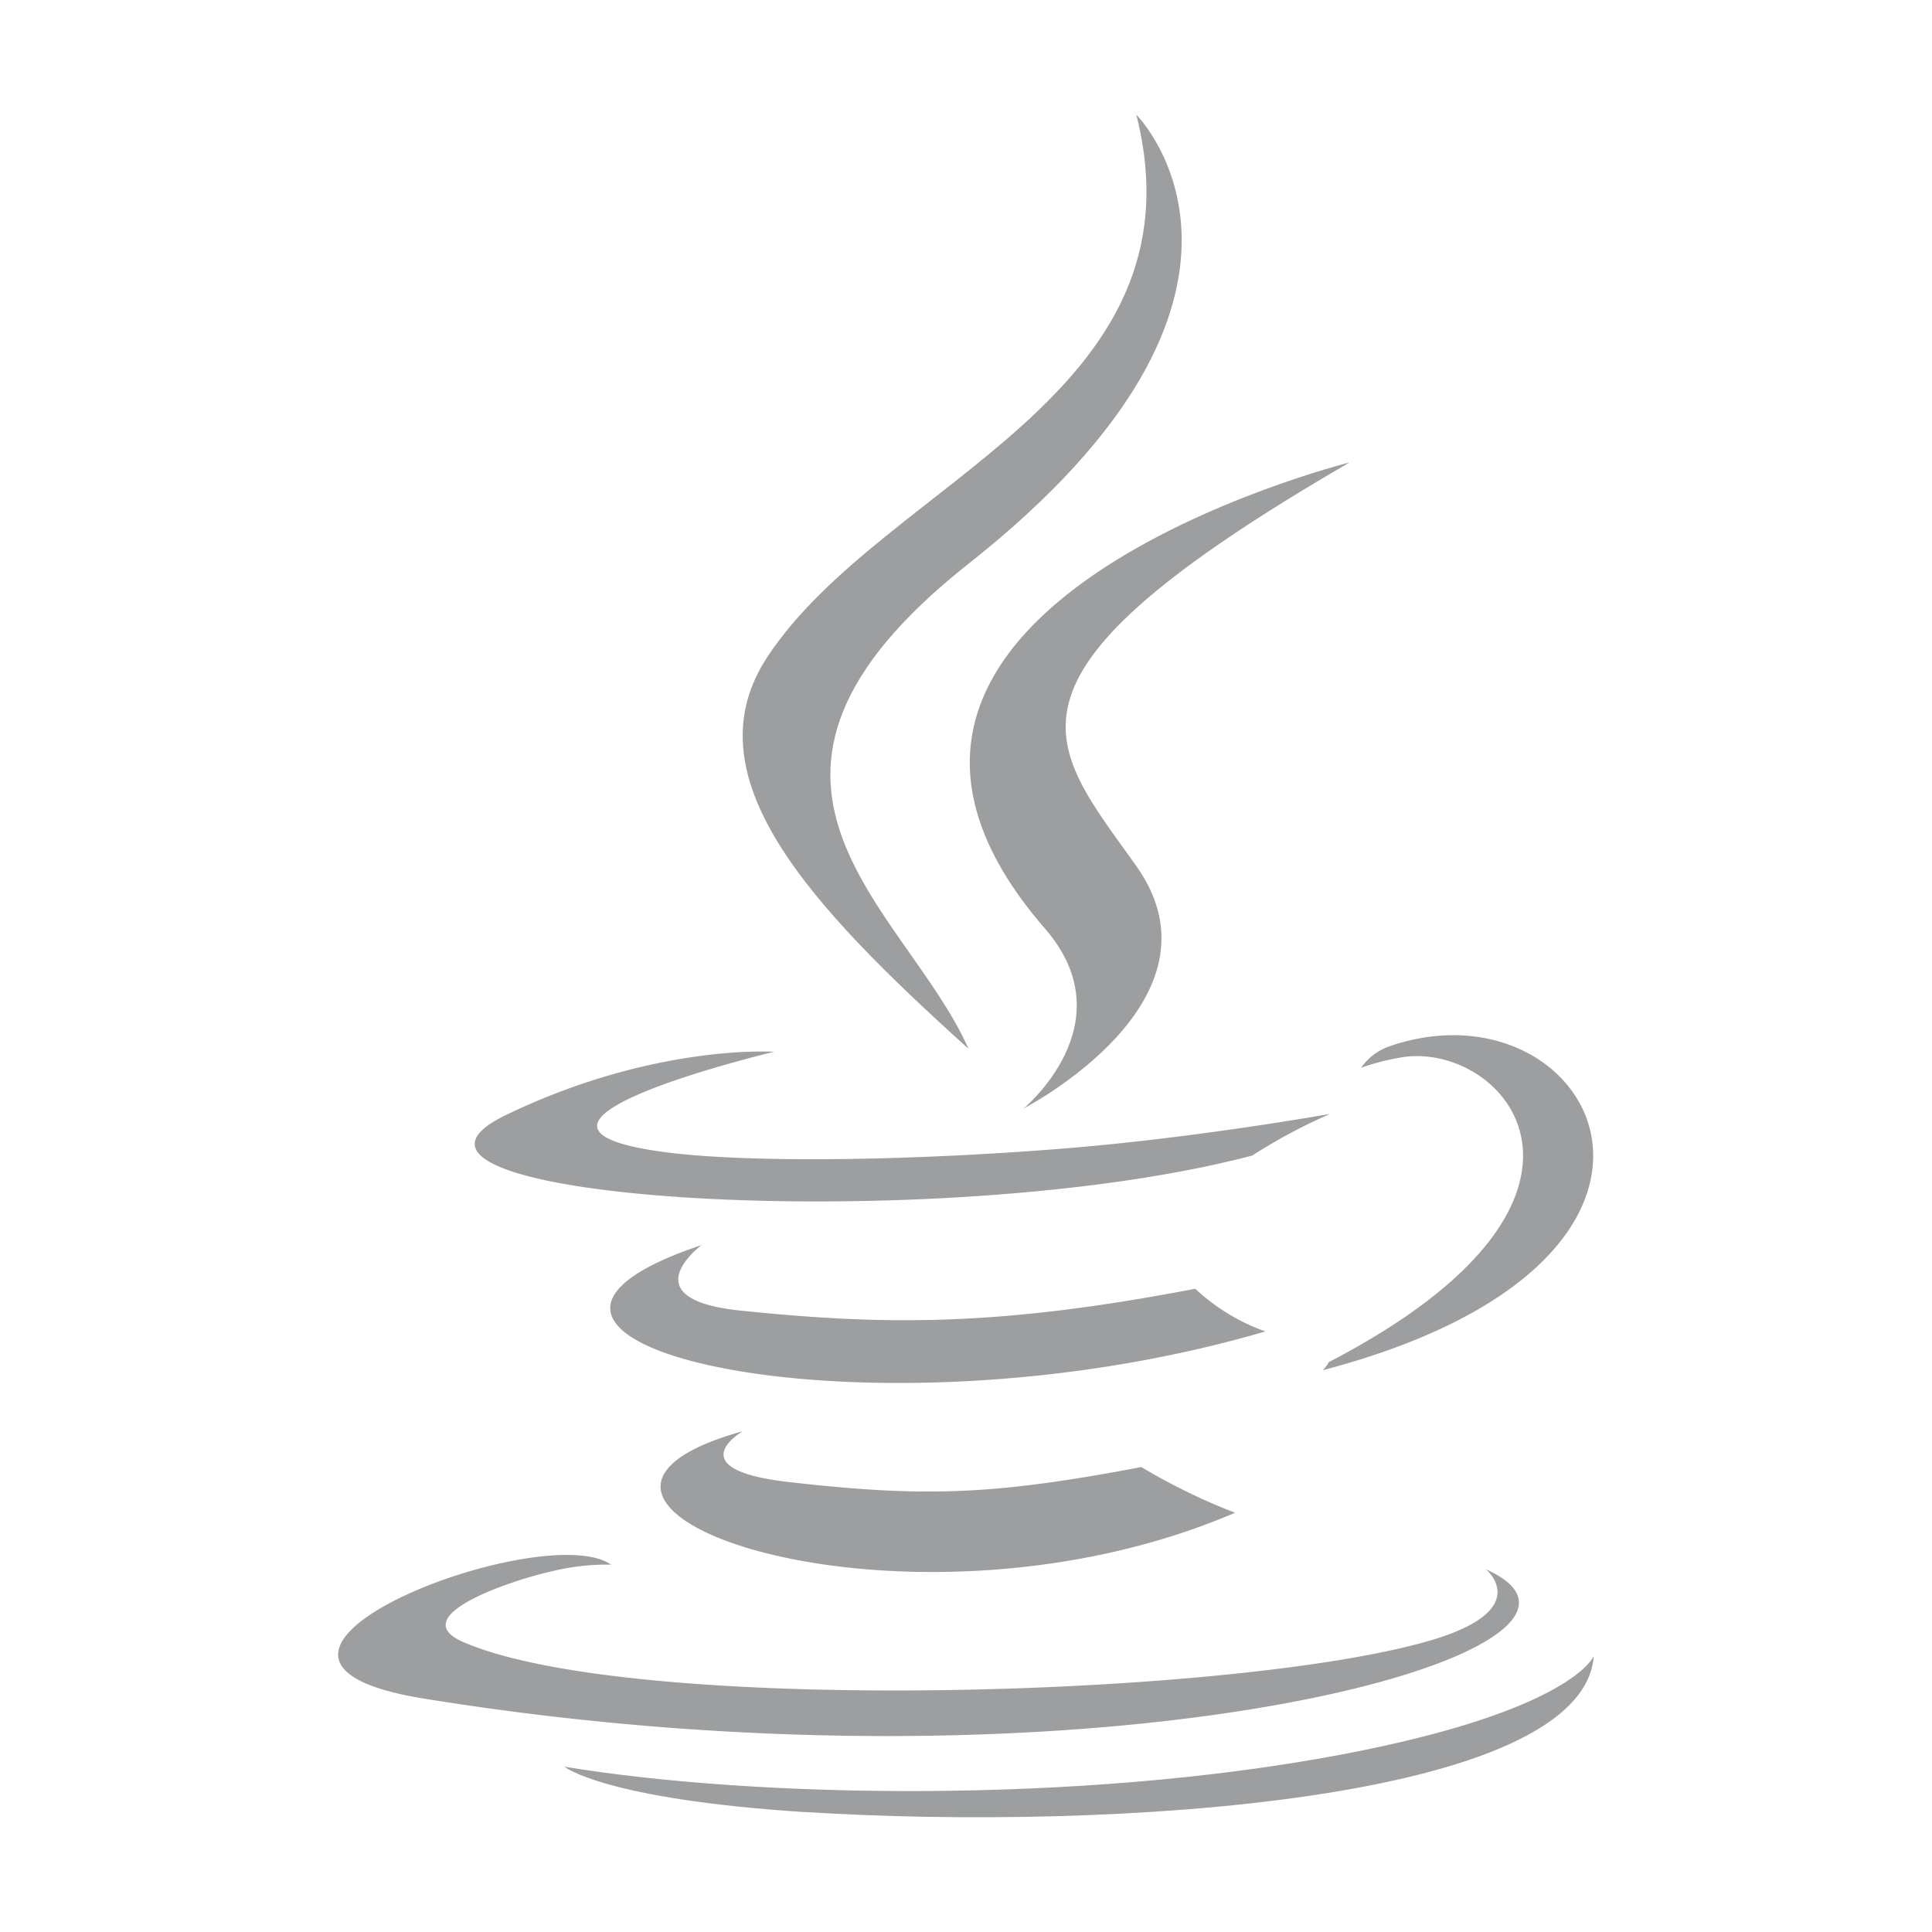 <svg id="Layer_1" data-name="Layer 1" xmlns="http://www.w3.org/2000/svg" viewBox="0 0 200 200"><defs><style>.cls-1{fill:#9c9e9f;}</style></defs><title>marcas_</title><path class="cls-1" d="M76.86,148.18s-6.74,3.92,4.79,5.24c14,1.59,21.11,1.37,36.5-1.55a63.61,63.61,0,0,0,9.7,4.73c-34.51,14.79-78.09-.86-51-8.43"/><path class="cls-1" d="M72.64,128.88s-7.55,5.59,4,6.79c14.92,1.54,26.7,1.66,47.09-2.26a20.91,20.91,0,0,0,7.26,4.42c-41.72,12.2-88.19,1-58.33-8.95"/><path class="cls-1" d="M108.19,96.15c8.5,9.79-2.23,18.6-2.23,18.6s21.59-11.14,11.67-25.1c-9.26-13-16.36-19.48,22.08-41.78,0,0-60.34,15.07-31.52,48.28"/><path class="cls-1" d="M153.83,162.46s5,4.11-5.49,7.28c-19.92,6-82.9,7.86-100.39.24-6.29-2.74,5.5-6.53,9.22-7.33a23.91,23.91,0,0,1,6.08-.68c-7-4.93-45.21,9.68-19.41,13.86,70.35,11.41,128.25-5.14,110-13.37"/><path class="cls-1" d="M80.1,108.89s-32,7.61-11.34,10.37c8.74,1.17,26.15.91,42.37-.45,13.26-1.12,26.57-3.5,26.57-3.5a56.25,56.25,0,0,0-8.06,4.31c-32.53,8.56-95.38,4.58-77.29-4.18,15.3-7.4,27.74-6.56,27.74-6.56"/><path class="cls-1" d="M137.57,141c33.07-17.18,17.78-33.7,7.11-31.47a24.73,24.73,0,0,0-3.78,1,6,6,0,0,1,2.83-2.18c21.11-7.42,37.35,21.89-6.82,33.5a2.87,2.87,0,0,0,.66-.87"/><path class="cls-1" d="M117.63,11.87s18.31,18.32-17.37,46.49c-28.62,22.6-6.53,35.48,0,50.21-16.7-15.07-29-28.34-20.74-40.69C91.58,49.76,125,41,117.63,11.87"/><path class="cls-1" d="M83.35,187.58c31.74,2,80.49-1.13,81.64-16.15,0,0-2.22,5.69-26.23,10.22-27.09,5.1-60.51,4.5-80.33,1.24,0,0,4.06,3.36,24.92,4.7"/></svg>